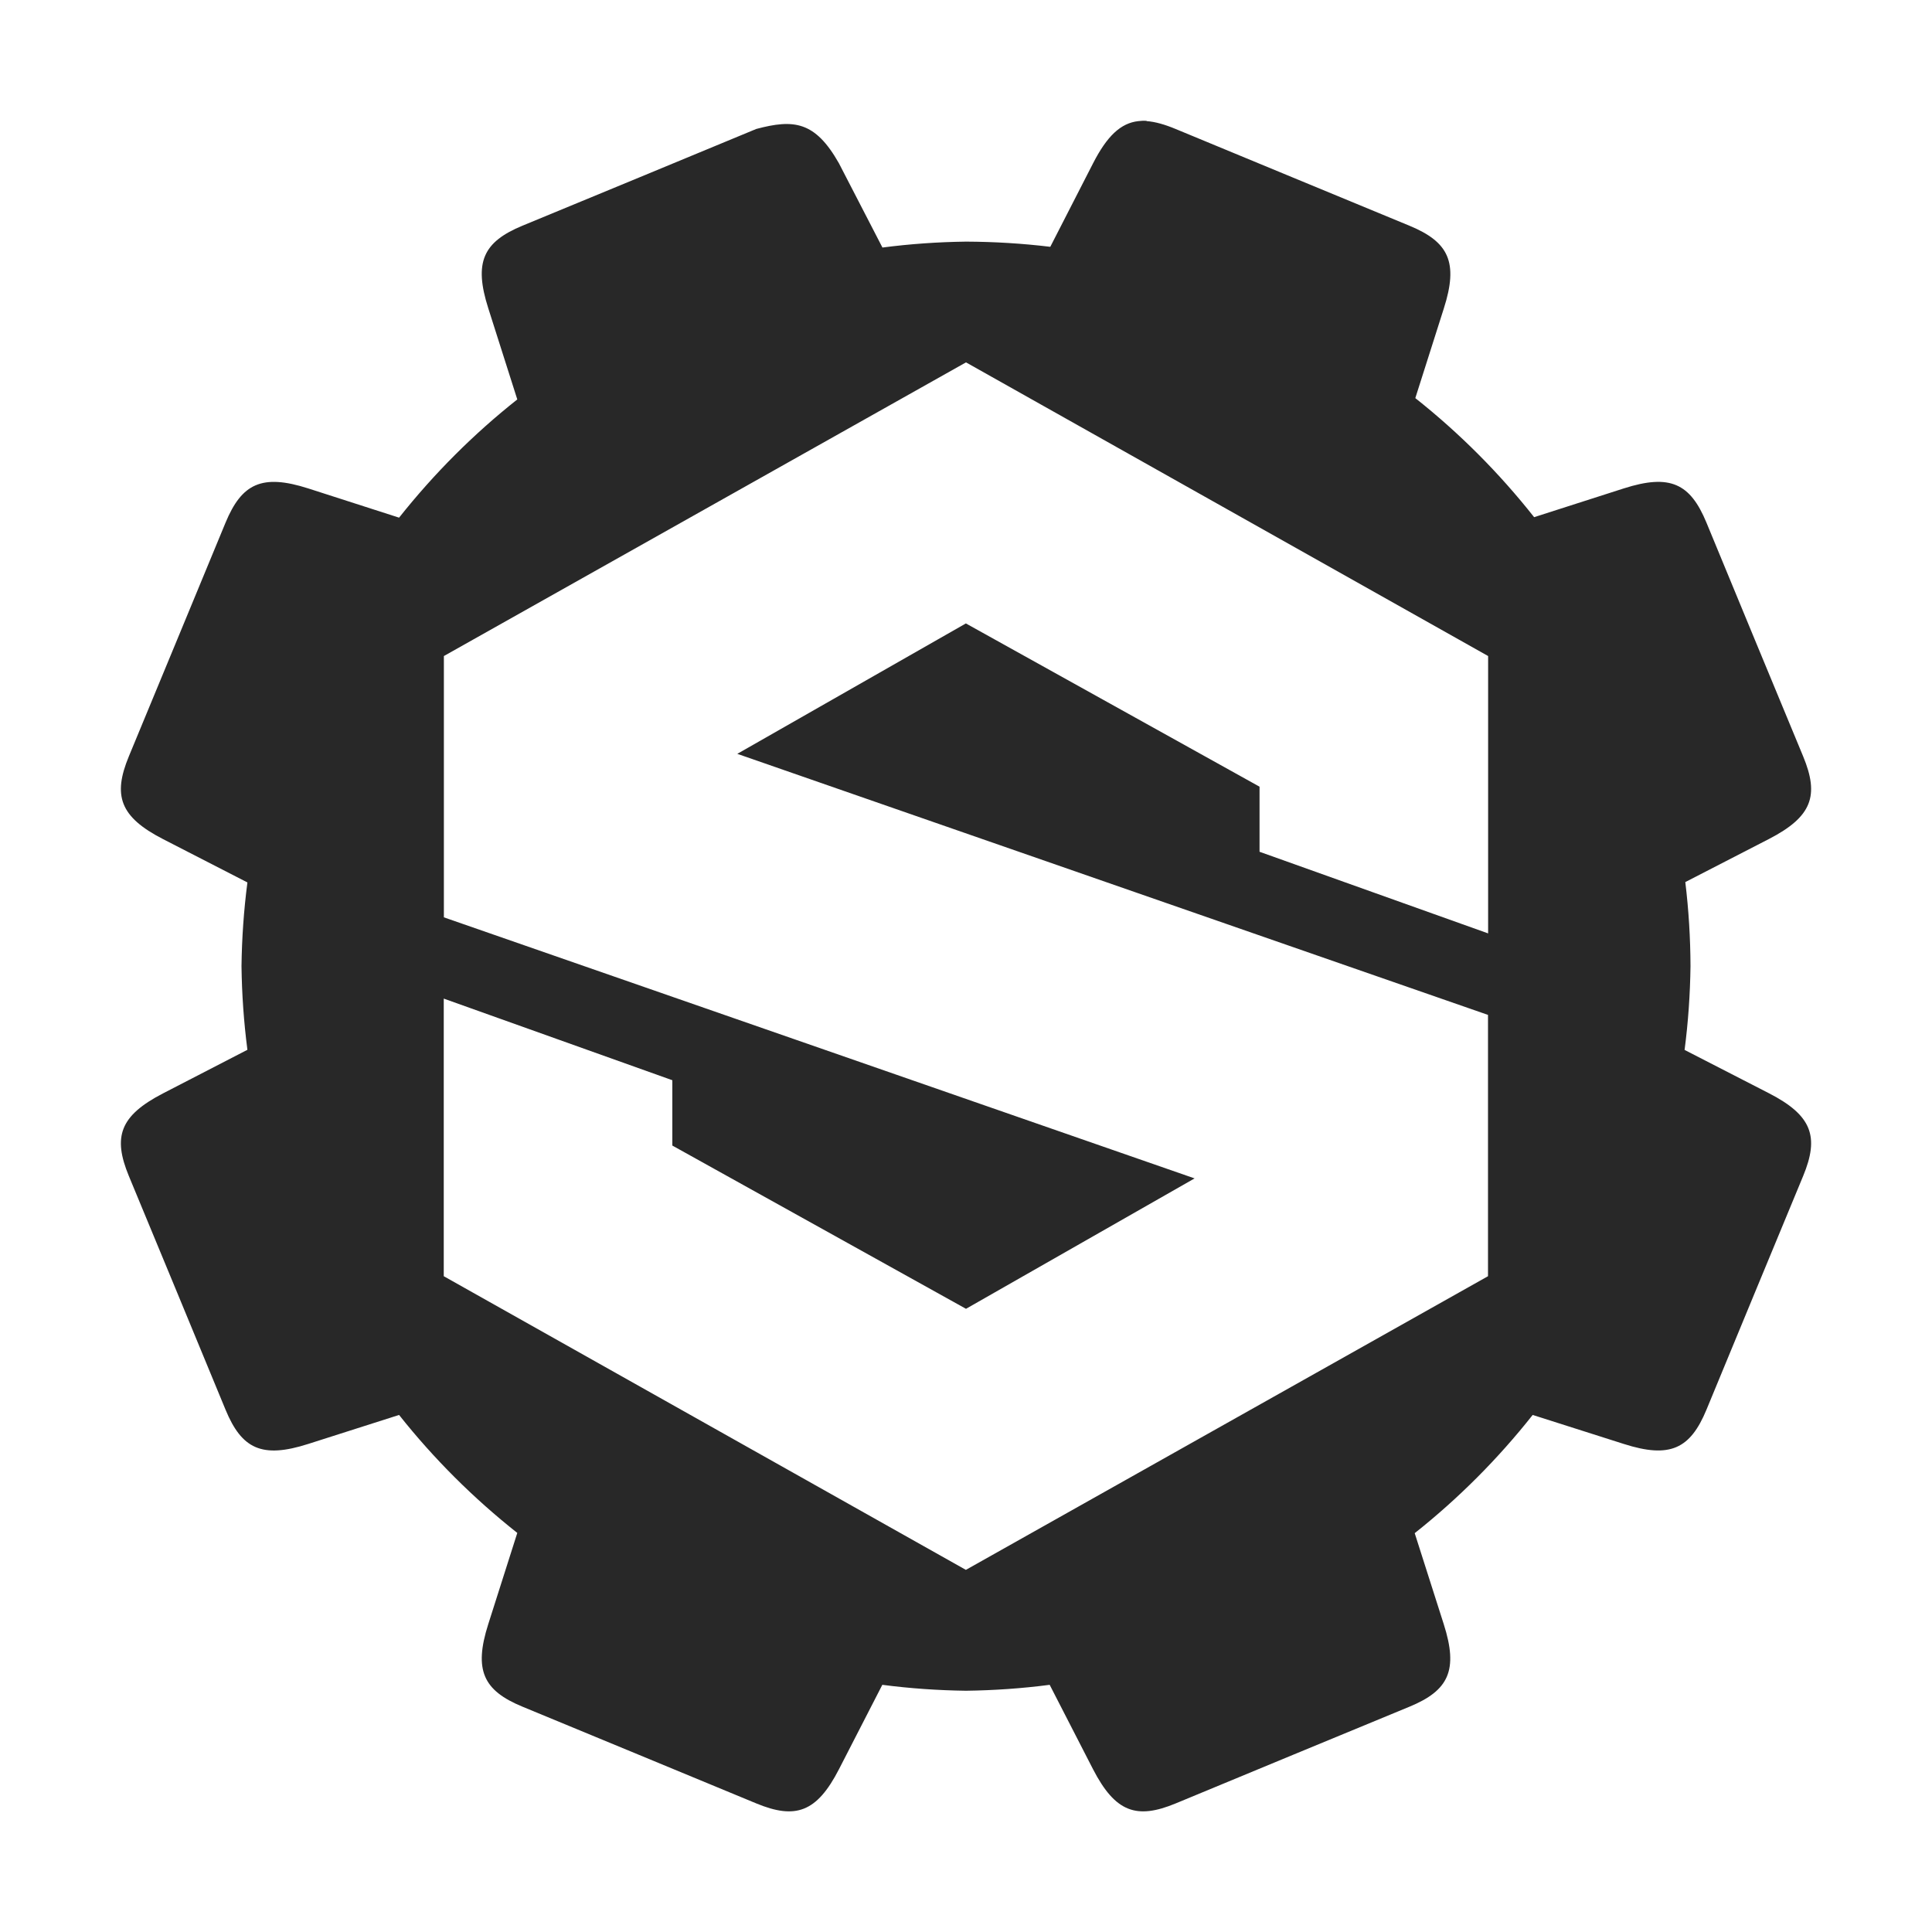 <svg width="16" height="16" version="1.1" xmlns="http://www.w3.org/2000/svg">
  <defs>
    <style id="current-color-scheme" type="text/css">.ColorScheme-Text { color:#282828; } .ColorScheme-Highlight { color:#458588; }</style>
  </defs>
  <path class="ColorScheme-Text" d="m9.496 1.001c-0.024-0.002-0.046-4.495e-4 -0.068 0.002-0.147 0.016-0.26 0.124-0.375 0.348l-0.355 0.693c-0.231-0.028-0.464-0.042-0.697-0.043-0.232 0.003-0.463 0.019-0.693 0.049l-0.361-0.699c-0.197-0.347-0.373-0.366-0.684-0.283-0.645 0.268-1.29 0.534-1.936 0.801-0.324 0.134-0.406 0.301-0.283 0.685l0.24 0.754c-0.363 0.287-0.691 0.616-0.979 0.979l-0.752-0.242c-0.384-0.123-0.551-0.04-0.685 0.283-0.267 0.645-0.533 1.29-0.801 1.936-0.134 0.324-0.075 0.501 0.283 0.685l0.699 0.359c-0.03 0.23-0.046 0.462-0.049 0.693 0.003 0.232 0.019 0.463 0.049 0.693l-0.699 0.361c-0.358 0.185-0.417 0.36-0.283 0.684 0.268 0.645 0.534 1.29 0.801 1.936 0.134 0.324 0.301 0.406 0.685 0.283l0.752-0.24c0.287 0.362 0.616 0.69 0.979 0.977l-0.24 0.754c-0.123 0.384-0.04 0.552 0.283 0.685 0.645 0.267 1.29 0.533 1.936 0.801 0.324 0.134 0.501 0.075 0.685-0.283l0.359-0.699c0.23 0.03 0.462 0.046 0.693 0.049 0.232-0.003 0.463-0.019 0.693-0.049l0.359 0.699c0.185 0.358 0.362 0.417 0.685 0.283 0.645-0.268 1.29-0.534 1.936-0.801 0.324-0.134 0.406-0.301 0.283-0.685l-0.24-0.752c0.362-0.287 0.69-0.616 0.977-0.979l0.754 0.24c0.384 0.123 0.551 0.04 0.685-0.283 0.267-0.646 0.533-1.29 0.801-1.936 0.134-0.324 0.075-0.501-0.283-0.685l-0.699-0.359c0.03-0.23 0.046-0.462 0.049-0.693-7.69e-4 -0.233-0.015-0.466-0.043-0.697l0.693-0.357c0.358-0.185 0.417-0.36 0.283-0.684-0.268-0.645-0.534-1.29-0.801-1.936-0.134-0.324-0.301-0.406-0.685-0.283l-0.742 0.238c-0.289-0.366-0.619-0.697-0.984-0.986l0.236-0.742c0.123-0.384 0.04-0.551-0.283-0.685-0.645-0.267-1.29-0.533-1.936-0.801-0.091-0.038-0.171-0.061-0.242-0.066zm-1.496 2 4.324 2.432v2.297l-1.893-0.676v-0.539l-2.432-1.352-1.893 1.08 6.217 2.162v2.164l-4.324 2.432-4.324-2.432v-2.299l1.893 0.676v0.541l2.432 1.352 1.893-1.08-6.217-2.162v-2.164z" fill="currentColor"/>
</svg>
